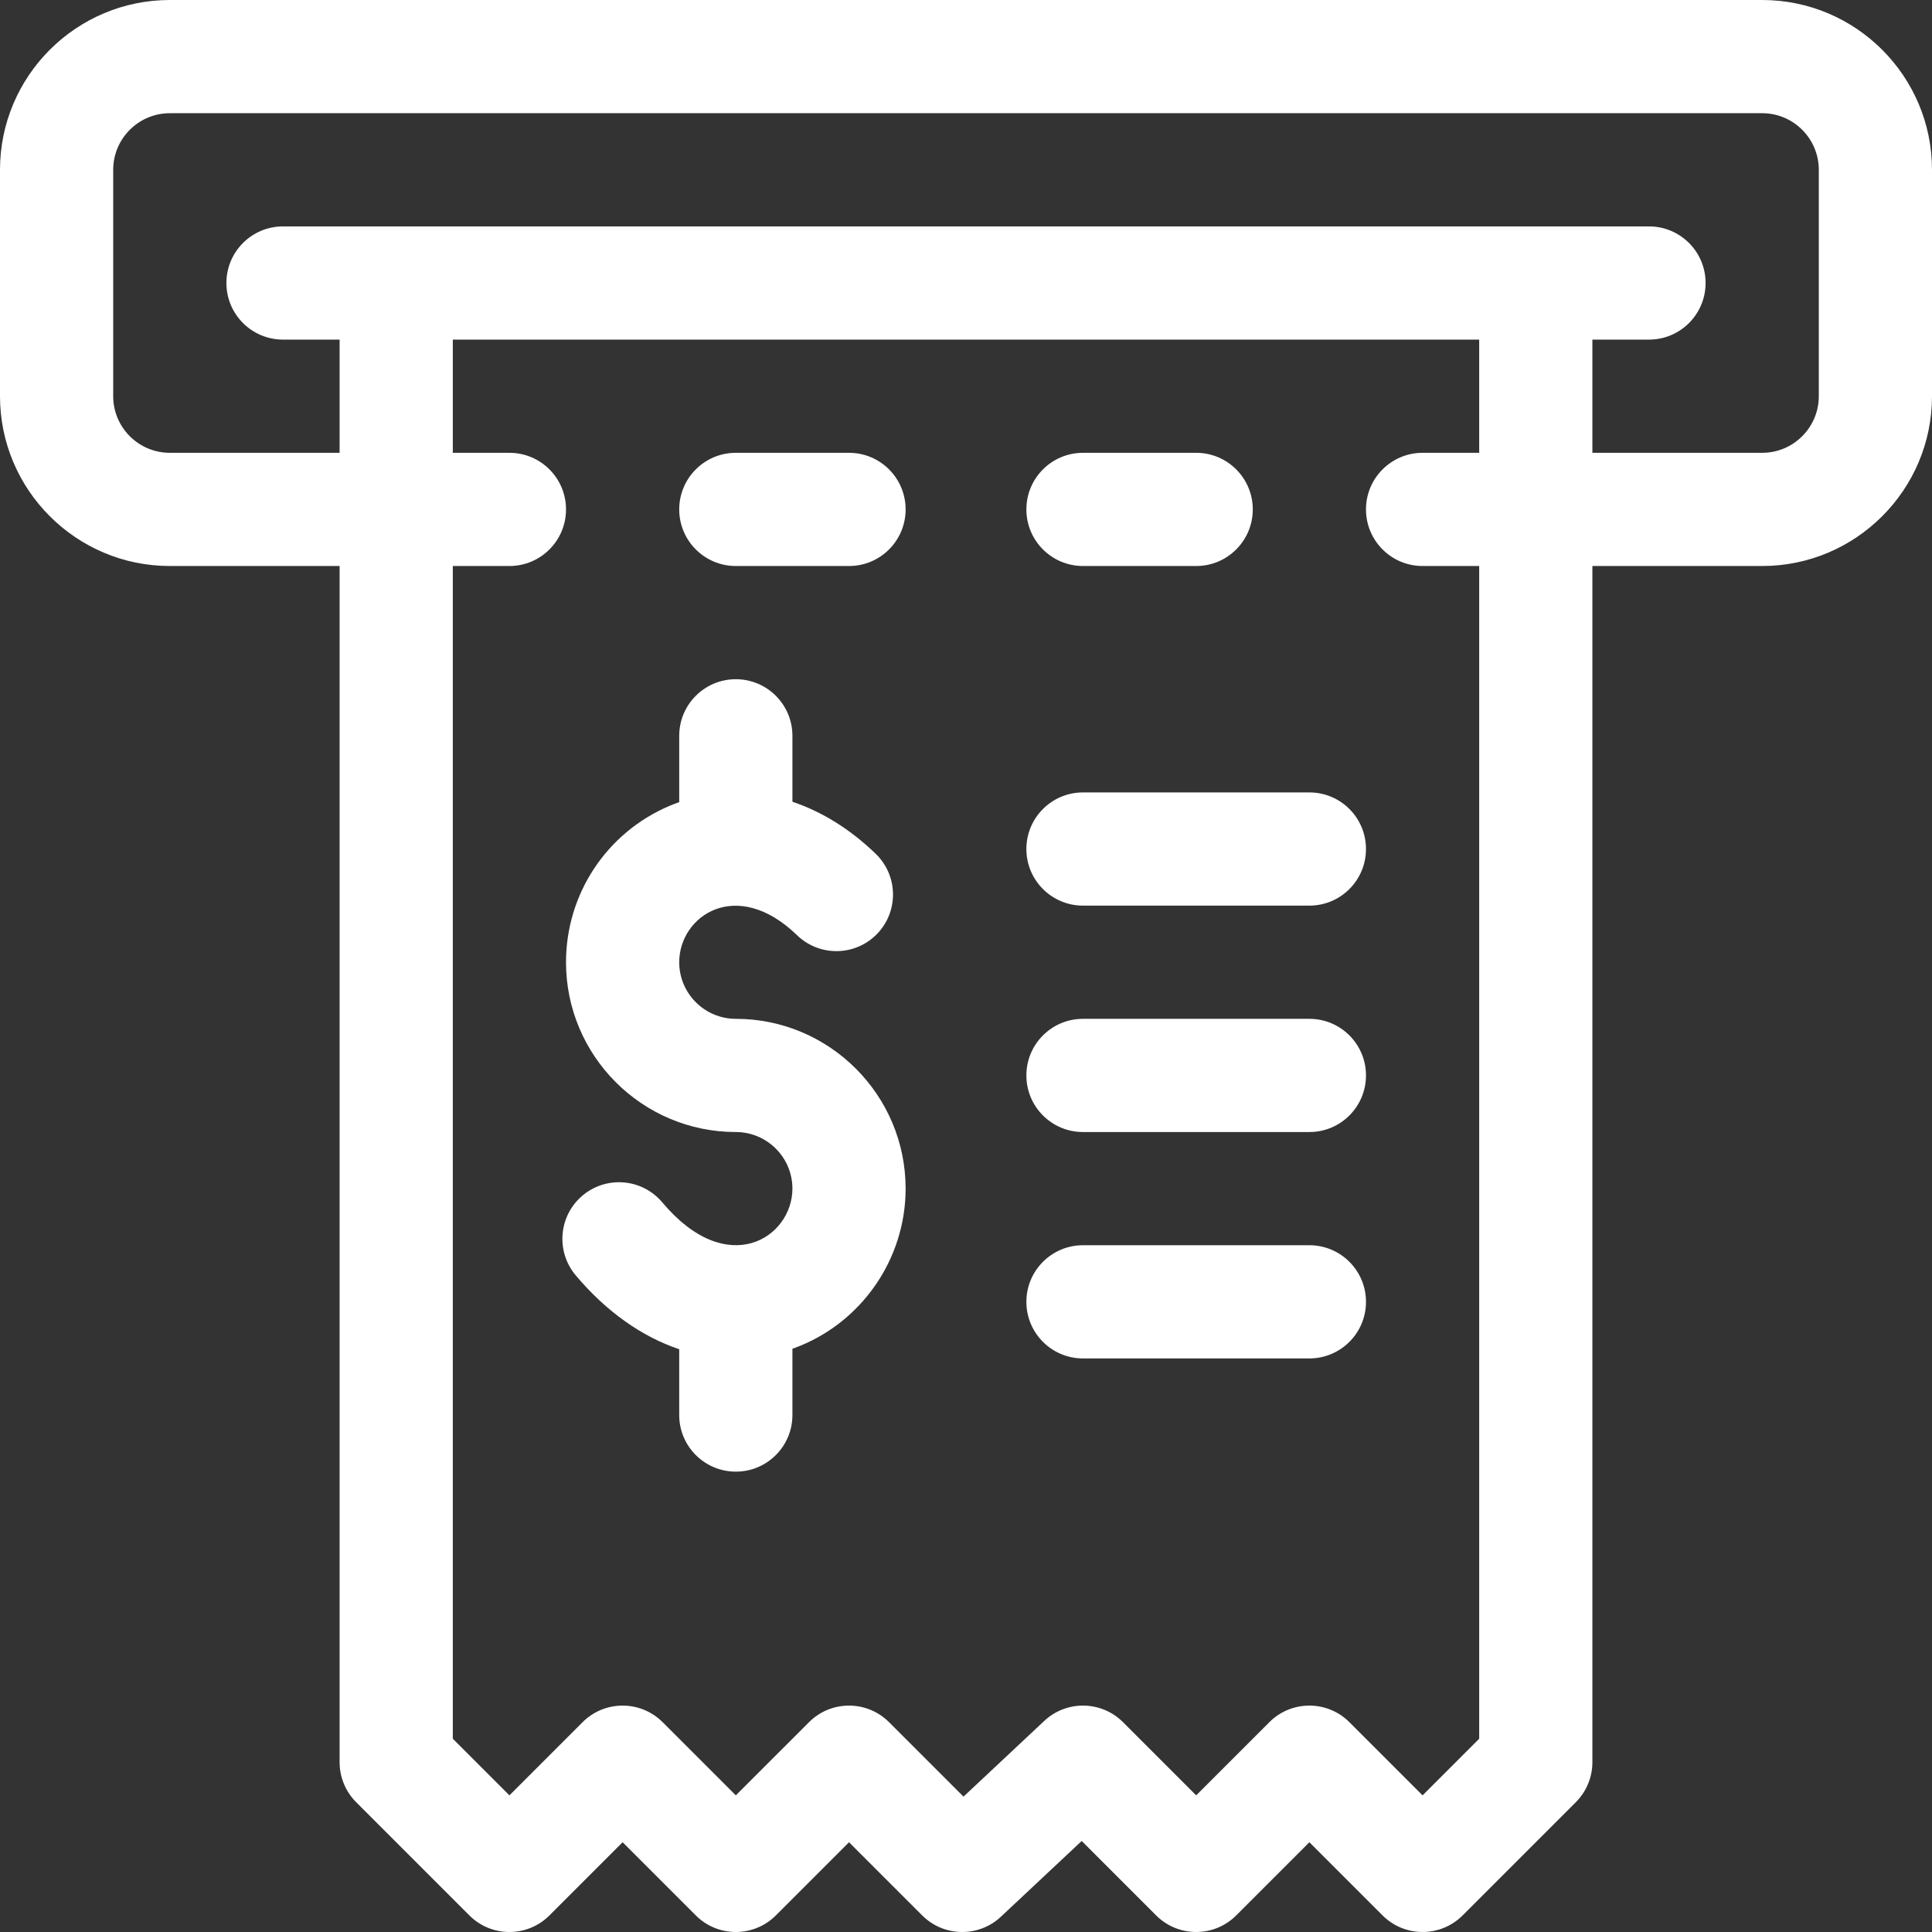 <?xml version="1.0" encoding="iso-8859-1"?>
<!-- Generator: Adobe Illustrator 19.0.0, SVG Export Plug-In . SVG Version: 6.00 Build 0)  -->
<svg version="1.1" id="Capa_1" xmlns="http://www.w3.org/2000/svg" xmlns:xlink="http://www.w3.org/1999/xlink" x="0px" y="0px"
	 viewBox="0 0 512 512" style="enable-background:new 0 0 512 512;" xml:space="preserve">
<rect x="0" y="0" width="512" height="512" fill="#333333" stroke="none"/>
<g>
	<g>
		<path fill="#ffffff" d="M195,270c-8.271,0-15-6.729-15-15c0-12.305,15.209-22.676,31.218-7.166c5.951,5.764,15.445,5.614,21.211-0.335
			c5.764-5.95,5.614-15.446-0.336-21.21c-6.772-6.561-14.3-11.198-22.093-13.815V195c0-8.284-6.716-15-15-15s-15,6.716-15,15v17.571
			c-0.851,0.303-1.699,0.623-2.54,0.979C160.778,220.615,150,236.885,150,255c0,24.813,20.187,45,45,45c8.271,0,15,6.729,15,15
			c0,12.924-17.172,24.258-34.473,3.658c-5.327-6.343-14.788-7.167-21.134-1.839c-6.344,5.328-7.167,14.79-1.839,21.134
			c8.109,9.654,17.549,16.275,27.445,19.608V375c0,8.284,6.716,15,15,15s15-6.716,15-15v-17.573
			c0.134-0.047,0.268-0.088,0.401-0.136C228.106,350.843,240,333.847,240,315C240,290.187,219.814,270,195,270z"/>
	</g>
</g>
<g>
	<g>
		<path fill="#ffffff" d="M467,0H45C20.187,0,0,20.187,0,45v60c0,24.813,20.187,45,45,45h45v317.001c0,3.979,1.58,7.794,4.394,10.607l30,29.999
			c5.857,5.857,15.355,5.858,21.213,0L165,488.213l19.394,19.393c5.857,5.858,15.355,5.858,21.213,0L225,488.213l19.394,19.393
			c5.725,5.726,14.962,5.872,20.865,0.336l21.404-20.066l19.73,19.73c5.857,5.858,15.355,5.858,21.213,0L347,488.213l19.394,19.393
			c5.857,5.858,15.355,5.858,21.213,0l30-30C420.42,474.793,422,470.979,422,467V150h45c24.813,0,45-20.187,45-45V45
			C512,20.187,491.814,0,467,0z M392,120h-15c-8.284,0-15,6.716-15,15s6.716,15,15,15h15v310.787l-15,15l-19.394-19.393
			c-5.857-5.858-15.355-5.858-21.213,0L317,475.787l-19.394-19.393c-5.725-5.726-14.961-5.873-20.865-0.336l-21.404,20.066
			l-19.73-19.73c-5.857-5.858-15.356-5.858-21.213,0L195,475.787l-19.394-19.393c-5.857-5.858-15.355-5.858-21.213,0L135,475.787
			l-15-15V150h15c8.284,0,15-6.716,15-15s-6.716-15-15-15h-15V90h272V120z M482,105c0,8.271-6.729,15-15,15h-45V90h15
			c8.284,0,15-6.716,15-15s-6.716-15-15-15c-18.289,0-350.195,0-362,0c-8.284,0-15,6.716-15,15s6.716,15,15,15h15v30H45
			c-8.271,0-15-6.729-15-15V45c0-8.271,6.729-15,15-15h422c8.271,0,15,6.729,15,15V105z"/>
	</g>
</g>
<g>
	<g>
		<path fill="#ffffff" d="M225,120h-30c-8.284,0-15,6.716-15,15s6.716,15,15,15h30c8.284,0,15-6.716,15-15S233.284,120,225,120z"/>
	</g>
</g>
<g>
	<g>
		<path fill="#ffffff" d="M317,120h-30c-8.284,0-15,6.716-15,15s6.716,15,15,15h30c8.284,0,15-6.716,15-15S325.284,120,317,120z"/>
	</g>
</g>
<g>
	<g>
		<path fill="#ffffff" d="M347,210h-60c-8.284,0-15,6.716-15,15s6.716,15,15,15h60c8.284,0,15-6.716,15-15S355.284,210,347,210z"/>
	</g>
</g>
<g>
	<g>
		<path fill="#ffffff" d="M347,270h-60c-8.284,0-15,6.716-15,15s6.716,15,15,15h60c8.284,0,15-6.716,15-15S355.284,270,347,270z"/>
	</g>
</g>
<g>
	<g>
		<path fill="#ffffff" d="M347,330h-60c-8.284,0-15,6.716-15,15s6.716,15,15,15h60c8.284,0,15-6.716,15-15S355.284,330,347,330z"/>
	</g>
</g>
<g>
</g>
<g>
</g>
<g>
</g>
<g>
</g>
<g>
</g>
<g>
</g>
<g>
</g>
<g>
</g>
<g>
</g>
<g>
</g>
<g>
</g>
<g>
</g>
<g>
</g>
<g>
</g>
<g>
</g>
</svg>

